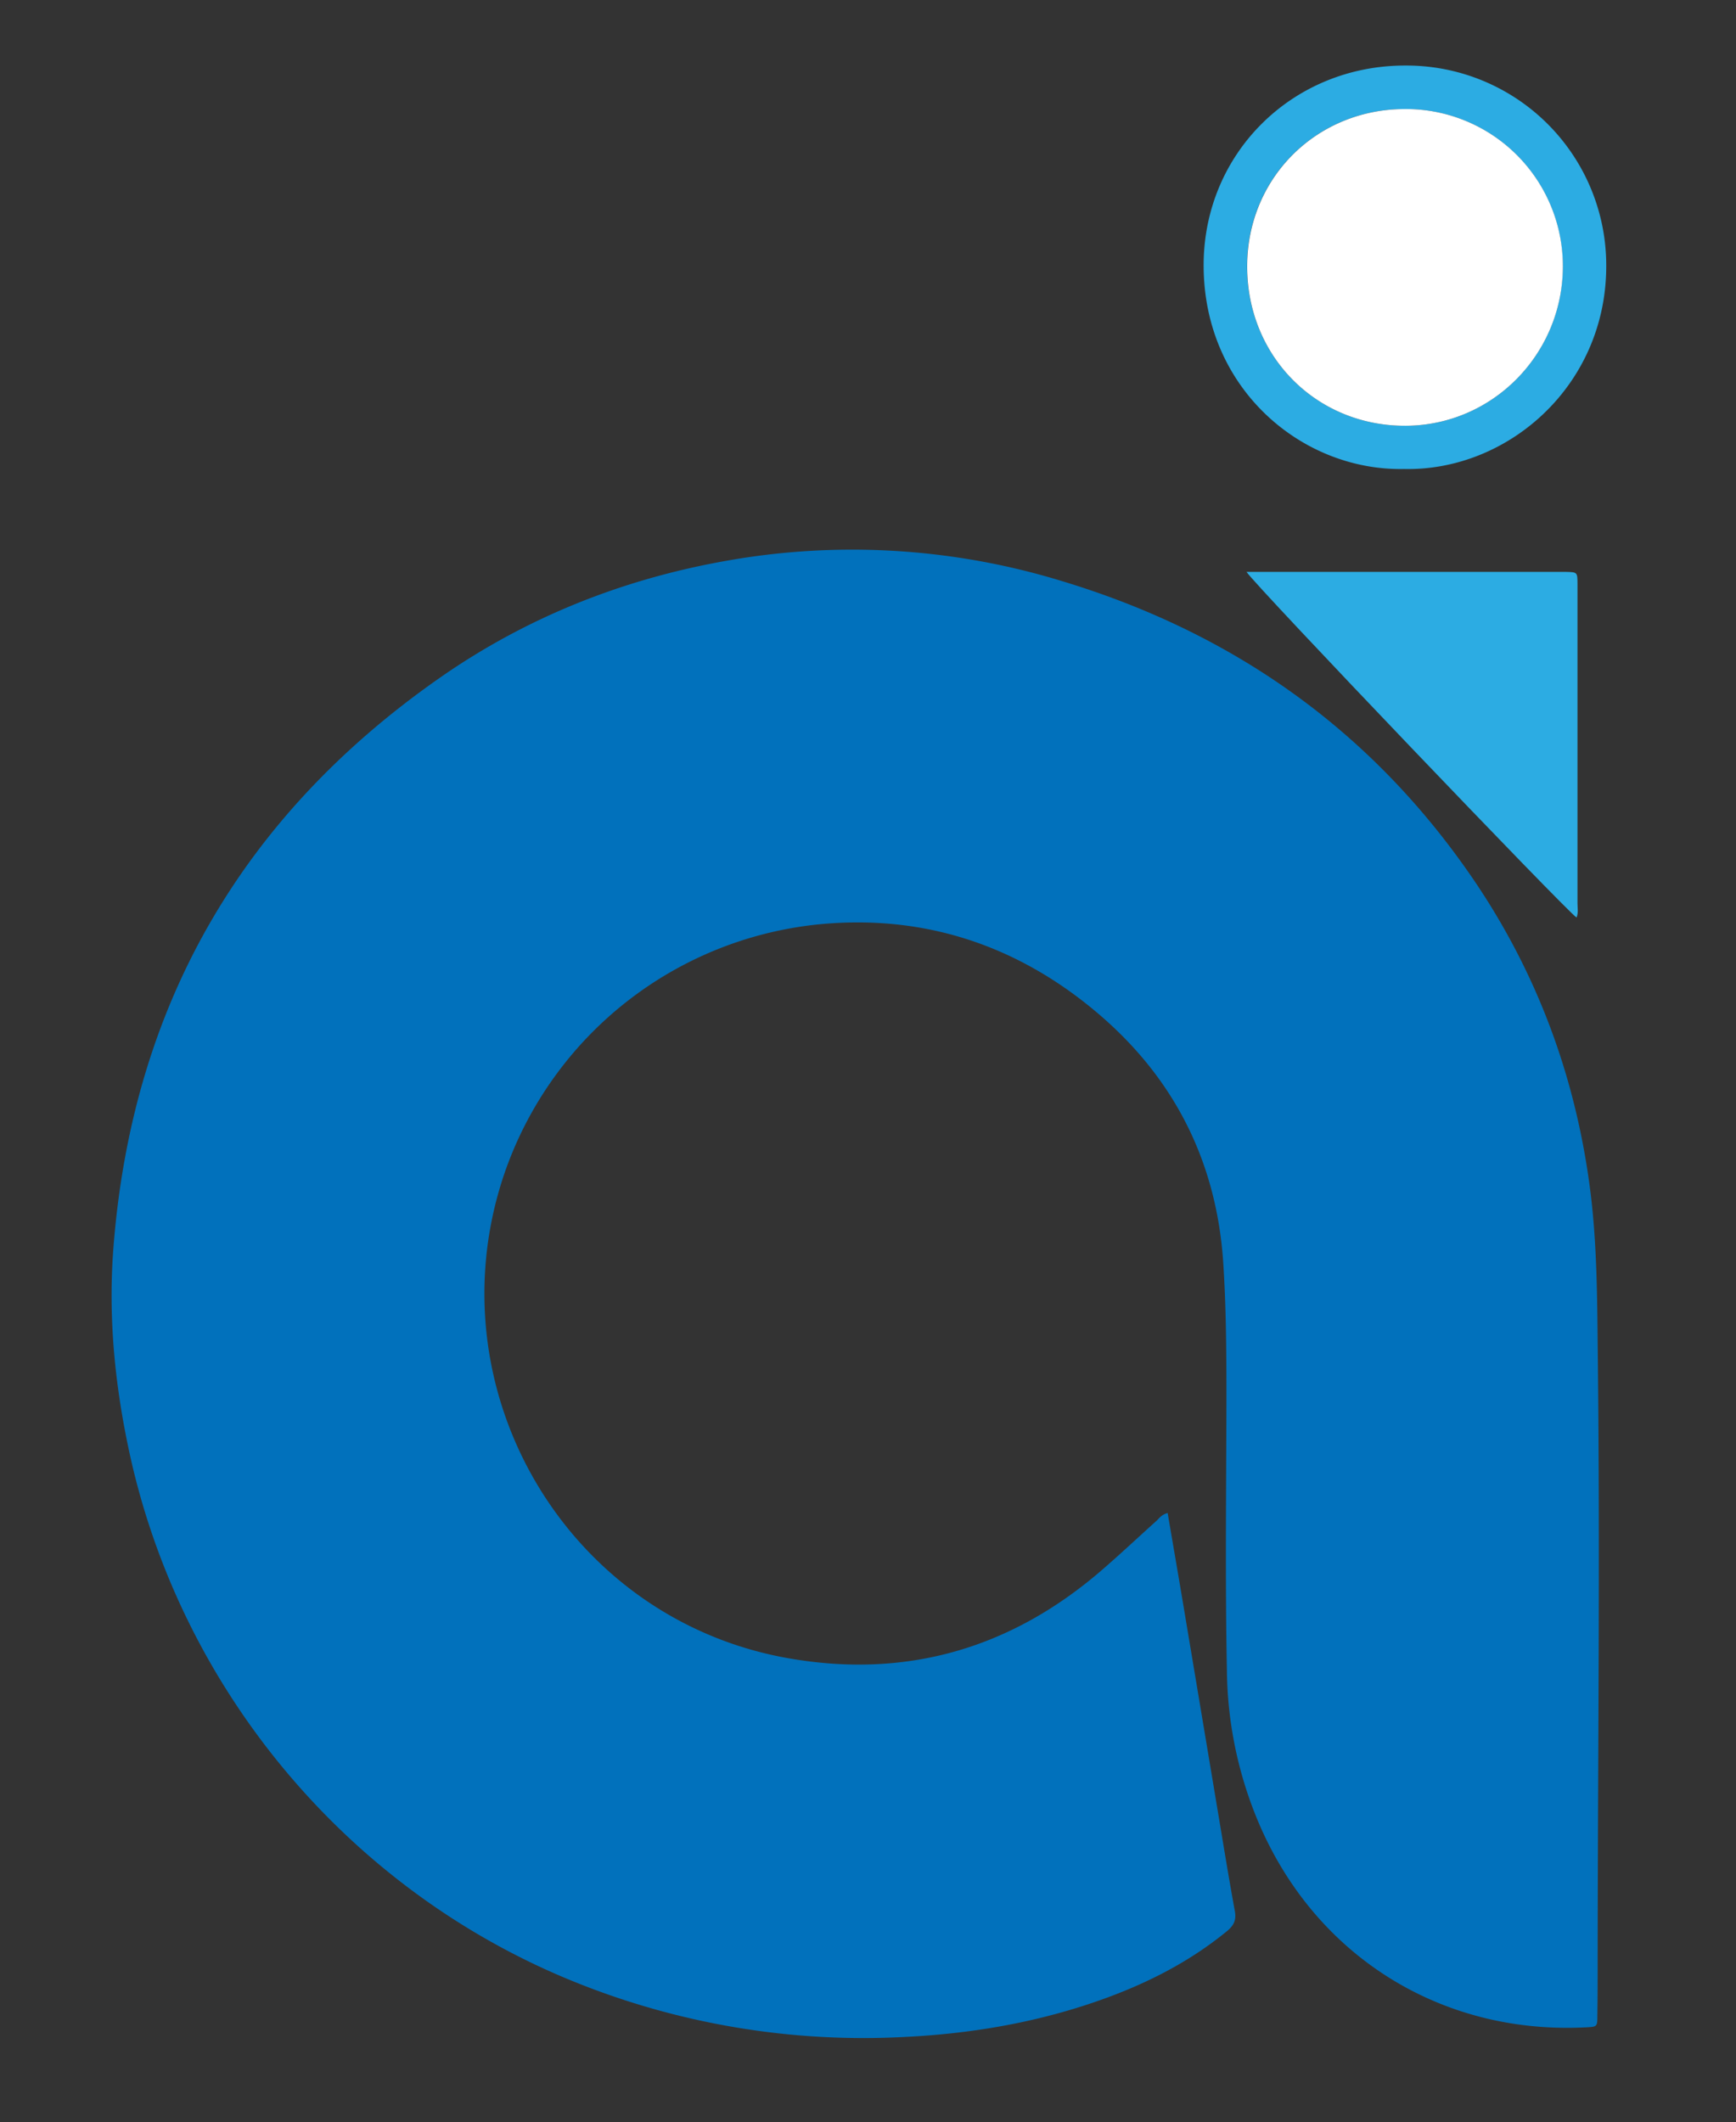 <svg id="Layer_1" data-name="Layer 1" xmlns="http://www.w3.org/2000/svg" viewBox="0 0 580.74 709.76"><rect x="0" y="0" width="580.74" height="709.76" fill="#333333" stroke="none"/><defs><style>.cls-1{fill:#0171bc;}.cls-2{fill:#2cace3;}.cls-3{fill:#fff;}</style></defs><path class="cls-1" d="M390.61,506c1.62,9.49,3.21,18.69,4.76,27.9q6.22,37.13,12.42,74.25c1.73,10.36,3.42,20.72,5.31,31.05.54,3-.42,4.82-2.7,6.68-12.75,10.44-27.21,17.7-42.64,23.13-21.05,7.41-42.81,11.12-65.08,12.21a258.07,258.07,0,0,1-111.25-18.73C116.63,632,60.92,565.6,43.5,486.73c-5-22.75-7.35-45.78-5.59-69,6.12-80.85,42.73-144.6,109.14-191,29.07-20.31,61.45-33.15,96.37-39.26A239.47,239.47,0,0,1,355,194.26c57.55,17.33,104,50.12,138,100,21,30.9,33.76,65.08,38.76,102.15,2.6,19.26,2.54,38.63,2.76,58,.75,66.83,0,133.66-.06,200.49,0,6.41,0,12.81-.1,19.21,0,3.71-.08,3.71-3.85,3.9-48.44,2.48-90.54-23.89-109.5-68.53a134,134,0,0,1-10.57-50.26c-.61-30.54-.22-61.08-.17-91.62,0-15.11-.07-30.23-1.06-45.29-2.23-33.8-16.43-61.92-42.31-83.73-25.4-21.43-55-31.93-88.28-29.83a124.38,124.38,0,0,0-110.29,84.92c-23.57,71.6,21.52,148,95.57,160.93,39.3,6.87,74.18-3.26,104.4-29.26,6.34-5.46,12.44-11.21,18.67-16.81C387.86,507.65,388.64,506.52,390.61,506Z"/><path class="cls-2" d="M417,191.26H522c.66,0,1.31,0,2,0,3.63.1,3.7.11,3.71,4,0,12.3,0,24.6,0,36.91q0,34.94,0,69.88c0,1.59.35,3.23-.31,4.8C524.24,304.9,420.21,196.16,417,191.26Z"/><path class="cls-2" d="M469.65,156.85c-34.06.67-66.93-26.79-67-68-.07-37.57,29.75-67,67.5-66.93a66.83,66.83,0,0,1,67.18,67.39C537.15,129.2,504.27,157.63,469.65,156.85Zm.56-14.46c29.09-.11,52.56-24,52.57-53.26a52.54,52.54,0,0,0-53.45-52.66c-29.34.32-52.27,23.36-52.16,52.83C417.29,119.3,440.47,142.51,470.21,142.39Z"/><path class="cls-3" d="M470.21,142.39c-29.74.12-52.92-23.09-53-53.09-.11-29.47,22.82-52.51,52.16-52.83a52.54,52.54,0,0,1,53.45,52.66C522.77,118.42,499.3,142.28,470.21,142.39Z"/></svg>
